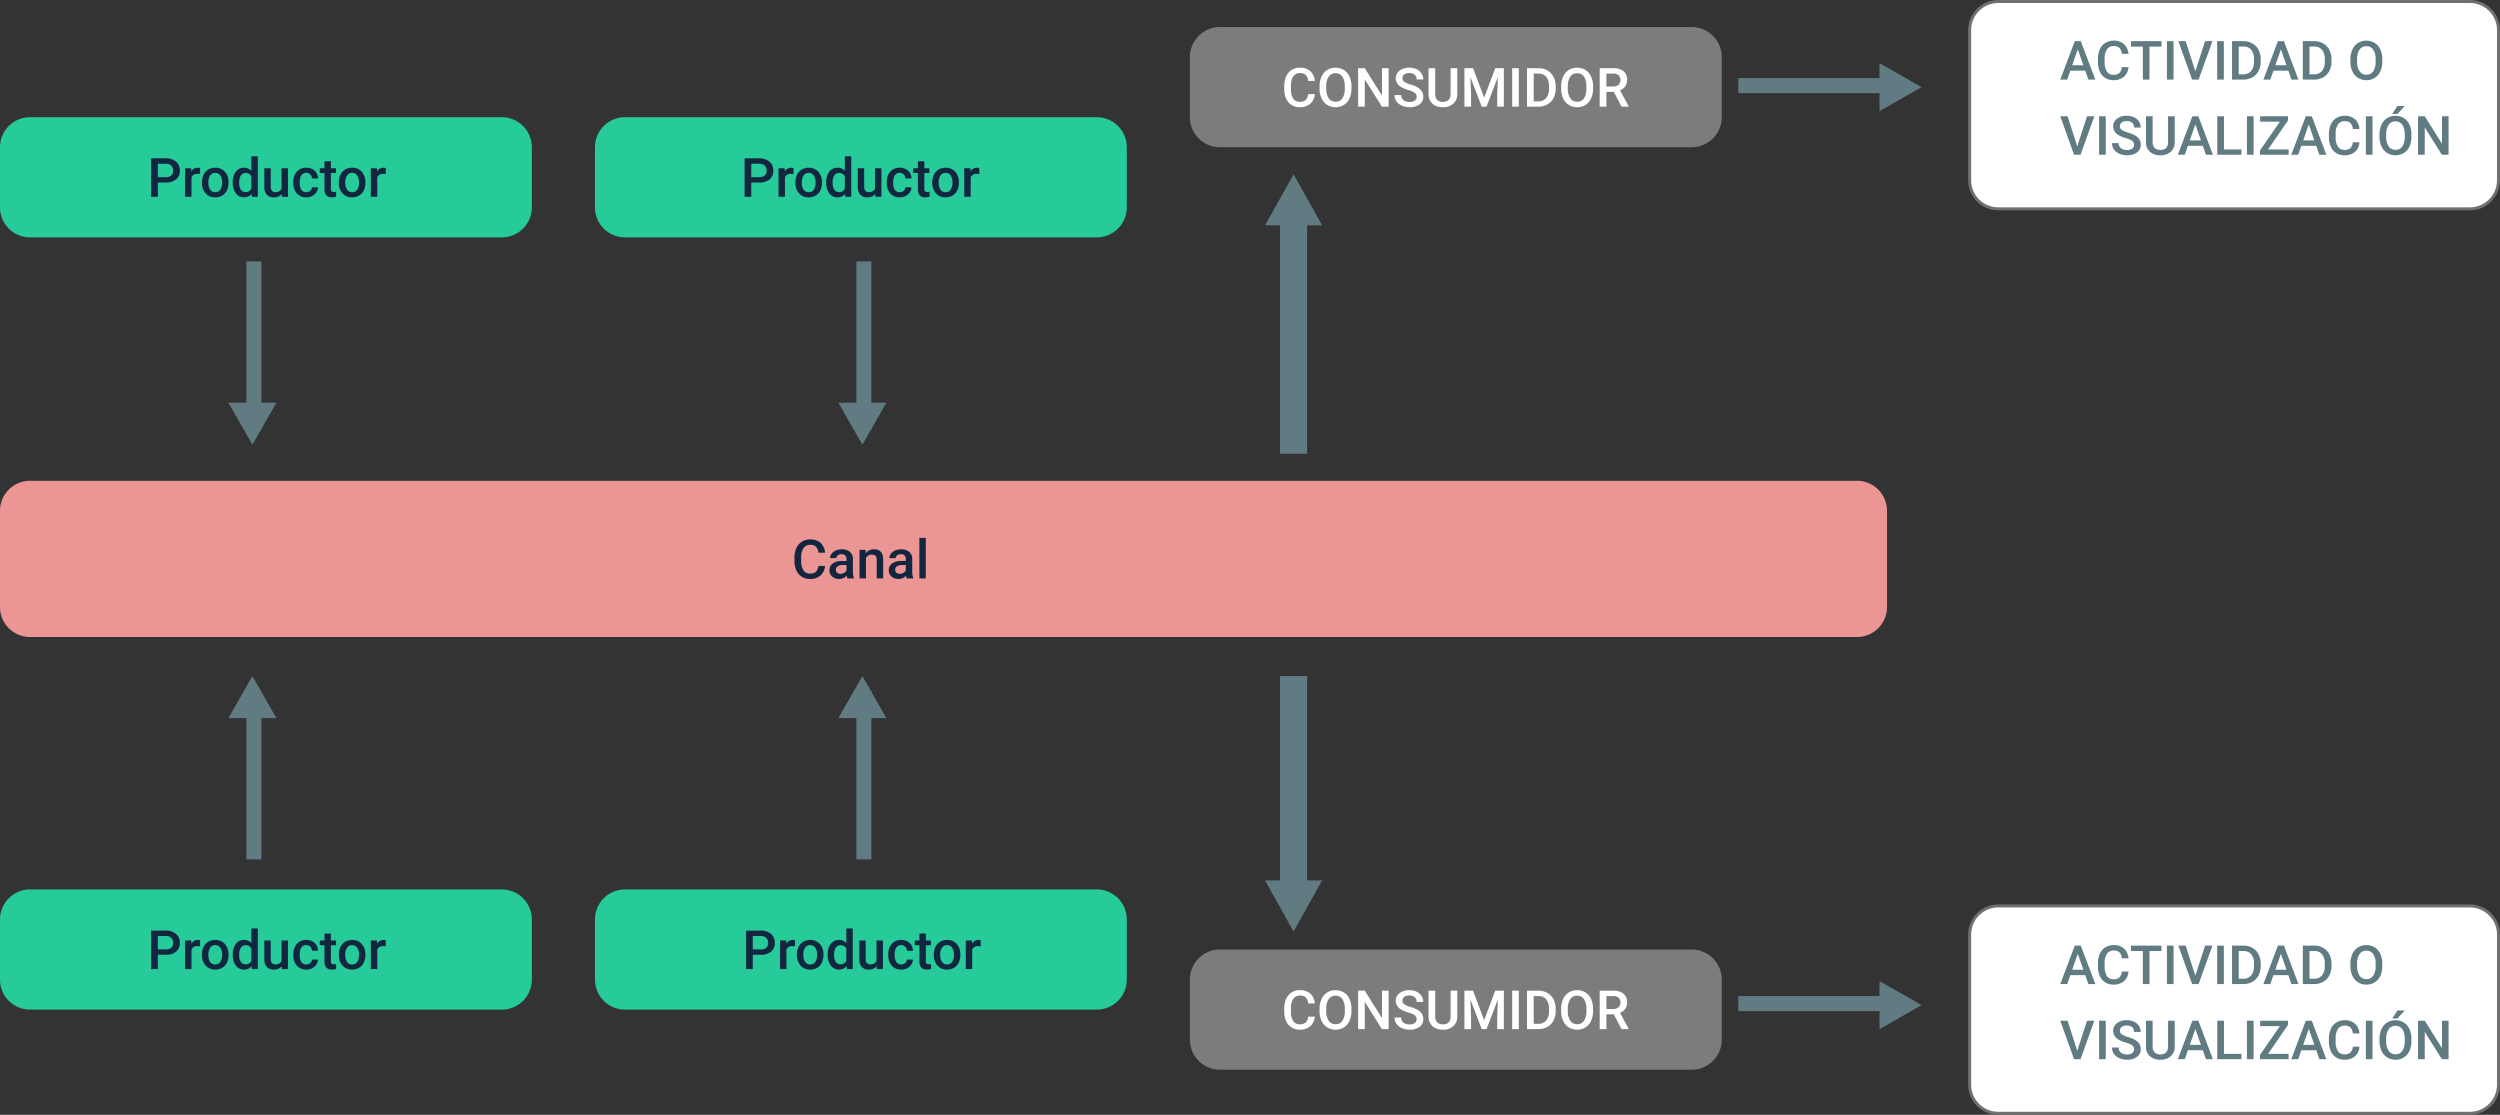 <svg xmlns="http://www.w3.org/2000/svg" width="832" height="371" viewBox="0 0 832 371">
  <rect x="0" y="0" width="832" height="371" fill="#333333" stroke="none"/>
  <g id="Grupo_89739" data-name="Grupo 89739" transform="translate(-394 -16664)">
    <path id="Trazado_196220" data-name="Trazado 196220" d="M10,0H167a10,10,0,0,1,10,10V30a10,10,0,0,1-10,10H10A10,10,0,0,1,0,30V10A10,10,0,0,1,10,0Z" transform="translate(394 16703)" fill="#26cb99"/>
    <path id="Trazado_196221" data-name="Trazado 196221" d="M3.524-4.755V0H1.3V-12.8H6.2A4.954,4.954,0,0,1,9.6-11.681a3.751,3.751,0,0,1,1.261,2.953A3.627,3.627,0,0,1,9.628-5.8,5.194,5.194,0,0,1,6.17-4.755Zm0-1.784H6.2A2.632,2.632,0,0,0,8.007-7.1,2.051,2.051,0,0,0,8.631-8.71,2.213,2.213,0,0,0,8-10.367,2.439,2.439,0,0,0,6.258-11H3.524Zm14.054-1.02a5.285,5.285,0,0,0-.87-.07A1.959,1.959,0,0,0,14.73-6.5V0H12.595V-9.51h2.039l.053,1.063a2.406,2.406,0,0,1,2.145-1.239,2,2,0,0,1,.756.123Zm.633,2.716a5.607,5.607,0,0,1,.554-2.518A4.044,4.044,0,0,1,20.32-9.083a4.383,4.383,0,0,1,2.3-.6,4.154,4.154,0,0,1,3.125,1.239,4.874,4.874,0,0,1,1.3,3.287l.009.5a5.658,5.658,0,0,1-.541,2.514A4,4,0,0,1,24.965-.431a4.415,4.415,0,0,1-2.325.606,4.125,4.125,0,0,1-3.221-1.34,5.133,5.133,0,0,1-1.208-3.573Zm2.136.185a3.832,3.832,0,0,0,.606,2.3,1.971,1.971,0,0,0,1.688.831,1.95,1.95,0,0,0,1.683-.844,4.232,4.232,0,0,0,.6-2.47,3.782,3.782,0,0,0-.62-2.285,1.979,1.979,0,0,0-1.683-.844,1.96,1.96,0,0,0-1.661.831A4.152,4.152,0,0,0,20.347-4.658Zm8.112-.167a5.654,5.654,0,0,1,1.02-3.529,3.267,3.267,0,0,1,2.733-1.332,3.1,3.1,0,0,1,2.443,1.055V-13.5h2.136V0H34.857l-.105-.984A3.148,3.148,0,0,1,32.194.176a3.248,3.248,0,0,1-2.7-1.345A5.861,5.861,0,0,1,28.459-4.825Zm2.136.185a3.958,3.958,0,0,0,.558,2.263,1.811,1.811,0,0,0,1.586.813,2.017,2.017,0,0,0,1.916-1.169V-6.794a1.986,1.986,0,0,0-1.9-1.143,1.824,1.824,0,0,0-1.6.822A4.408,4.408,0,0,0,30.595-4.641ZM44.78-.932A3.312,3.312,0,0,1,42.108.176a2.952,2.952,0,0,1-2.342-.905,3.851,3.851,0,0,1-.8-2.619V-9.51h2.136v6.135q0,1.811,1.5,1.811a2.111,2.111,0,0,0,2.1-1.116V-9.51h2.136V0H44.833Zm8.147-.6A1.931,1.931,0,0,0,54.255-2a1.591,1.591,0,0,0,.563-1.151H56.83a3.137,3.137,0,0,1-.554,1.657A3.632,3.632,0,0,1,54.87-.272a4.191,4.191,0,0,1-1.916.448A4.055,4.055,0,0,1,49.79-1.116a5.124,5.124,0,0,1-1.169-3.568V-4.9a5.039,5.039,0,0,1,1.16-3.476,4.018,4.018,0,0,1,3.164-1.305,3.907,3.907,0,0,1,2.764.989A3.542,3.542,0,0,1,56.83-6.1H54.817a1.956,1.956,0,0,0-.558-1.345,1.8,1.8,0,0,0-1.332-.527,1.879,1.879,0,0,0-1.6.751,3.834,3.834,0,0,0-.571,2.281V-4.6a3.9,3.9,0,0,0,.558,2.307A1.878,1.878,0,0,0,52.928-1.529Zm8.191-10.292V-9.51H62.8v1.582H61.119v5.309a1.169,1.169,0,0,0,.215.787,1,1,0,0,0,.769.242,3.29,3.29,0,0,0,.747-.088V-.026a5.26,5.26,0,0,1-1.406.2q-2.461,0-2.461-2.716V-7.928H57.419V-9.51h1.564v-2.312Zm2.646,6.979a5.607,5.607,0,0,1,.554-2.518,4.044,4.044,0,0,1,1.556-1.723,4.383,4.383,0,0,1,2.3-.6A4.154,4.154,0,0,1,71.3-8.446a4.874,4.874,0,0,1,1.3,3.287l.009.5a5.658,5.658,0,0,1-.541,2.514A4,4,0,0,1,70.519-.431a4.415,4.415,0,0,1-2.325.606,4.125,4.125,0,0,1-3.221-1.34,5.133,5.133,0,0,1-1.208-3.573Zm2.136.185a3.832,3.832,0,0,0,.606,2.3,1.971,1.971,0,0,0,1.688.831,1.95,1.95,0,0,0,1.683-.844,4.232,4.232,0,0,0,.6-2.47,3.782,3.782,0,0,0-.62-2.285,1.979,1.979,0,0,0-1.683-.844,1.96,1.96,0,0,0-1.661.831A4.152,4.152,0,0,0,65.9-4.658Zm13.491-2.9a5.285,5.285,0,0,0-.87-.07A1.959,1.959,0,0,0,76.544-6.5V0H74.408V-9.51h2.039L76.5-8.446a2.406,2.406,0,0,1,2.145-1.239,2,2,0,0,1,.756.123Z" transform="translate(443 16729.5)" fill="#12263f"/>
    <path id="Trazado_196222" data-name="Trazado 196222" d="M10,0H167a10,10,0,0,1,10,10V30a10,10,0,0,1-10,10H10A10,10,0,0,1,0,30V10A10,10,0,0,1,10,0Z" transform="translate(592 16703)" fill="#26cb99"/>
    <path id="Trazado_196223" data-name="Trazado 196223" d="M3.524-4.755V0H1.3V-12.8H6.2A4.954,4.954,0,0,1,9.6-11.681a3.751,3.751,0,0,1,1.261,2.953A3.627,3.627,0,0,1,9.628-5.8,5.194,5.194,0,0,1,6.17-4.755Zm0-1.784H6.2A2.632,2.632,0,0,0,8.007-7.1,2.051,2.051,0,0,0,8.631-8.71,2.213,2.213,0,0,0,8-10.367,2.439,2.439,0,0,0,6.258-11H3.524Zm14.054-1.02a5.285,5.285,0,0,0-.87-.07A1.959,1.959,0,0,0,14.73-6.5V0H12.595V-9.51h2.039l.053,1.063a2.406,2.406,0,0,1,2.145-1.239,2,2,0,0,1,.756.123Zm.633,2.716a5.607,5.607,0,0,1,.554-2.518A4.044,4.044,0,0,1,20.32-9.083a4.383,4.383,0,0,1,2.3-.6,4.154,4.154,0,0,1,3.125,1.239,4.874,4.874,0,0,1,1.3,3.287l.009.5a5.658,5.658,0,0,1-.541,2.514A4,4,0,0,1,24.965-.431a4.415,4.415,0,0,1-2.325.606,4.125,4.125,0,0,1-3.221-1.34,5.133,5.133,0,0,1-1.208-3.573Zm2.136.185a3.832,3.832,0,0,0,.606,2.3,1.971,1.971,0,0,0,1.688.831,1.95,1.95,0,0,0,1.683-.844,4.232,4.232,0,0,0,.6-2.47,3.782,3.782,0,0,0-.62-2.285,1.979,1.979,0,0,0-1.683-.844,1.96,1.96,0,0,0-1.661.831A4.152,4.152,0,0,0,20.347-4.658Zm8.112-.167a5.654,5.654,0,0,1,1.02-3.529,3.267,3.267,0,0,1,2.733-1.332,3.1,3.1,0,0,1,2.443,1.055V-13.5h2.136V0H34.857l-.105-.984A3.148,3.148,0,0,1,32.194.176a3.248,3.248,0,0,1-2.7-1.345A5.861,5.861,0,0,1,28.459-4.825Zm2.136.185a3.958,3.958,0,0,0,.558,2.263,1.811,1.811,0,0,0,1.586.813,2.017,2.017,0,0,0,1.916-1.169V-6.794a1.986,1.986,0,0,0-1.9-1.143,1.824,1.824,0,0,0-1.6.822A4.408,4.408,0,0,0,30.595-4.641ZM44.78-.932A3.312,3.312,0,0,1,42.108.176a2.952,2.952,0,0,1-2.342-.905,3.851,3.851,0,0,1-.8-2.619V-9.51h2.136v6.135q0,1.811,1.5,1.811a2.111,2.111,0,0,0,2.1-1.116V-9.51h2.136V0H44.833Zm8.147-.6A1.931,1.931,0,0,0,54.255-2a1.591,1.591,0,0,0,.563-1.151H56.83a3.137,3.137,0,0,1-.554,1.657A3.632,3.632,0,0,1,54.87-.272a4.191,4.191,0,0,1-1.916.448A4.055,4.055,0,0,1,49.79-1.116a5.124,5.124,0,0,1-1.169-3.568V-4.9a5.039,5.039,0,0,1,1.16-3.476,4.018,4.018,0,0,1,3.164-1.305,3.907,3.907,0,0,1,2.764.989A3.542,3.542,0,0,1,56.83-6.1H54.817a1.956,1.956,0,0,0-.558-1.345,1.8,1.8,0,0,0-1.332-.527,1.879,1.879,0,0,0-1.6.751,3.834,3.834,0,0,0-.571,2.281V-4.6a3.9,3.9,0,0,0,.558,2.307A1.878,1.878,0,0,0,52.928-1.529Zm8.191-10.292V-9.51H62.8v1.582H61.119v5.309a1.169,1.169,0,0,0,.215.787,1,1,0,0,0,.769.242,3.29,3.29,0,0,0,.747-.088V-.026a5.26,5.26,0,0,1-1.406.2q-2.461,0-2.461-2.716V-7.928H57.419V-9.51h1.564v-2.312Zm2.646,6.979a5.607,5.607,0,0,1,.554-2.518,4.044,4.044,0,0,1,1.556-1.723,4.383,4.383,0,0,1,2.3-.6A4.154,4.154,0,0,1,71.3-8.446a4.874,4.874,0,0,1,1.3,3.287l.009.5a5.658,5.658,0,0,1-.541,2.514A4,4,0,0,1,70.519-.431a4.415,4.415,0,0,1-2.325.606,4.125,4.125,0,0,1-3.221-1.34,5.133,5.133,0,0,1-1.208-3.573Zm2.136.185a3.832,3.832,0,0,0,.606,2.3,1.971,1.971,0,0,0,1.688.831,1.95,1.95,0,0,0,1.683-.844,4.232,4.232,0,0,0,.6-2.47,3.782,3.782,0,0,0-.62-2.285,1.979,1.979,0,0,0-1.683-.844,1.96,1.96,0,0,0-1.661.831A4.152,4.152,0,0,0,65.9-4.658Zm13.491-2.9a5.285,5.285,0,0,0-.87-.07A1.959,1.959,0,0,0,76.544-6.5V0H74.408V-9.51h2.039L76.5-8.446a2.406,2.406,0,0,1,2.145-1.239,2,2,0,0,1,.756.123Z" transform="translate(640.5 16729.5)" fill="#12263f"/>
    <path id="Trazado_196224" data-name="Trazado 196224" d="M10,0H618a10,10,0,0,1,10,10V42a10,10,0,0,1-10,10H10A10,10,0,0,1,0,42V10A10,10,0,0,1,10,0Z" transform="translate(394 16824)" fill="#eb9595"/>
    <path id="Trazado_196225" data-name="Trazado 196225" d="M11.065-4.166A4.621,4.621,0,0,1,9.554-.971,5.154,5.154,0,0,1,6.047.176,4.99,4.99,0,0,1,3.353-.549a4.759,4.759,0,0,1-1.8-2.061A7.438,7.438,0,0,1,.9-5.713v-1.2a7.491,7.491,0,0,1,.642-3.19,4.835,4.835,0,0,1,1.841-2.127,5.136,5.136,0,0,1,2.773-.747,4.934,4.934,0,0,1,3.41,1.151,4.81,4.81,0,0,1,1.5,3.252H8.851a3.161,3.161,0,0,0-.8-1.991,2.658,2.658,0,0,0-1.894-.611,2.6,2.6,0,0,0-2.228,1.059A5.289,5.289,0,0,0,3.129-7v1.134a5.611,5.611,0,0,0,.743,3.164,2.465,2.465,0,0,0,2.175,1.09,2.875,2.875,0,0,0,1.969-.589,3.071,3.071,0,0,0,.835-1.96ZM18.527,0a3.3,3.3,0,0,1-.246-.888,3.325,3.325,0,0,1-2.5,1.063,3.355,3.355,0,0,1-2.338-.817,2.615,2.615,0,0,1-.905-2.021A2.7,2.7,0,0,1,13.671-5,5.473,5.473,0,0,1,16.9-5.81h1.31v-.624A1.666,1.666,0,0,0,17.8-7.616a1.638,1.638,0,0,0-1.257-.444,1.881,1.881,0,0,0-1.2.365,1.129,1.129,0,0,0-.466.927H12.744a2.37,2.37,0,0,1,.519-1.463A3.455,3.455,0,0,1,14.673-9.3a4.955,4.955,0,0,1,1.991-.387,3.99,3.99,0,0,1,2.663.839,2.993,2.993,0,0,1,1.02,2.36V-2.2a4.861,4.861,0,0,0,.36,2.048V0ZM16.181-1.538a2.429,2.429,0,0,0,1.191-.308,2.055,2.055,0,0,0,.839-.826V-4.465H17.06a3.148,3.148,0,0,0-1.784.413,1.338,1.338,0,0,0-.6,1.169,1.248,1.248,0,0,0,.409.98A1.583,1.583,0,0,0,16.181-1.538ZM24.565-9.51l.062,1.1A3.419,3.419,0,0,1,27.4-9.686q2.971,0,3.023,3.4V0H28.283V-6.161a1.958,1.958,0,0,0-.391-1.34,1.645,1.645,0,0,0-1.279-.435,2.058,2.058,0,0,0-1.925,1.169V0H22.553V-9.51ZM38.276,0a3.3,3.3,0,0,1-.246-.888,3.325,3.325,0,0,1-2.5,1.063A3.355,3.355,0,0,1,33.2-.642a2.615,2.615,0,0,1-.905-2.021A2.7,2.7,0,0,1,33.42-5a5.473,5.473,0,0,1,3.23-.813h1.31v-.624a1.666,1.666,0,0,0-.413-1.182A1.638,1.638,0,0,0,36.29-8.06a1.881,1.881,0,0,0-1.2.365,1.129,1.129,0,0,0-.466.927H32.493a2.37,2.37,0,0,1,.519-1.463A3.455,3.455,0,0,1,34.422-9.3a4.955,4.955,0,0,1,1.991-.387,3.99,3.99,0,0,1,2.663.839,2.993,2.993,0,0,1,1.02,2.36V-2.2a4.861,4.861,0,0,0,.36,2.048V0ZM35.93-1.538a2.429,2.429,0,0,0,1.191-.308,2.055,2.055,0,0,0,.839-.826V-4.465H36.809a3.148,3.148,0,0,0-1.784.413,1.338,1.338,0,0,0-.6,1.169,1.248,1.248,0,0,0,.409.98A1.583,1.583,0,0,0,35.93-1.538ZM44.6,0H42.469V-13.5H44.6Z" transform="translate(657.5 16856.5)" fill="#12263f"/>
    <path id="Trazado_196228" data-name="Trazado 196228" d="M10,0H167a10,10,0,0,1,10,10V30a10,10,0,0,1-10,10H10A10,10,0,0,1,0,30V10A10,10,0,0,1,10,0Z" transform="translate(394 16960)" fill="#26cb99"/>
    <path id="Trazado_196230" data-name="Trazado 196230" d="M3.524-4.755V0H1.3V-12.8H6.2A4.954,4.954,0,0,1,9.6-11.681a3.751,3.751,0,0,1,1.261,2.953A3.627,3.627,0,0,1,9.628-5.8,5.194,5.194,0,0,1,6.17-4.755Zm0-1.784H6.2A2.632,2.632,0,0,0,8.007-7.1,2.051,2.051,0,0,0,8.631-8.71,2.213,2.213,0,0,0,8-10.367,2.439,2.439,0,0,0,6.258-11H3.524Zm14.054-1.02a5.285,5.285,0,0,0-.87-.07A1.959,1.959,0,0,0,14.73-6.5V0H12.595V-9.51h2.039l.053,1.063a2.406,2.406,0,0,1,2.145-1.239,2,2,0,0,1,.756.123Zm.633,2.716a5.607,5.607,0,0,1,.554-2.518A4.044,4.044,0,0,1,20.32-9.083a4.383,4.383,0,0,1,2.3-.6,4.154,4.154,0,0,1,3.125,1.239,4.874,4.874,0,0,1,1.3,3.287l.009.5a5.658,5.658,0,0,1-.541,2.514A4,4,0,0,1,24.965-.431a4.415,4.415,0,0,1-2.325.606,4.125,4.125,0,0,1-3.221-1.34,5.133,5.133,0,0,1-1.208-3.573Zm2.136.185a3.832,3.832,0,0,0,.606,2.3,1.971,1.971,0,0,0,1.688.831,1.95,1.95,0,0,0,1.683-.844,4.232,4.232,0,0,0,.6-2.47,3.782,3.782,0,0,0-.62-2.285,1.979,1.979,0,0,0-1.683-.844,1.96,1.96,0,0,0-1.661.831A4.152,4.152,0,0,0,20.347-4.658Zm8.112-.167a5.654,5.654,0,0,1,1.02-3.529,3.267,3.267,0,0,1,2.733-1.332,3.1,3.1,0,0,1,2.443,1.055V-13.5h2.136V0H34.857l-.105-.984A3.148,3.148,0,0,1,32.194.176a3.248,3.248,0,0,1-2.7-1.345A5.861,5.861,0,0,1,28.459-4.825Zm2.136.185a3.958,3.958,0,0,0,.558,2.263,1.811,1.811,0,0,0,1.586.813,2.017,2.017,0,0,0,1.916-1.169V-6.794a1.986,1.986,0,0,0-1.9-1.143,1.824,1.824,0,0,0-1.6.822A4.408,4.408,0,0,0,30.595-4.641ZM44.78-.932A3.312,3.312,0,0,1,42.108.176a2.952,2.952,0,0,1-2.342-.905,3.851,3.851,0,0,1-.8-2.619V-9.51h2.136v6.135q0,1.811,1.5,1.811a2.111,2.111,0,0,0,2.1-1.116V-9.51h2.136V0H44.833Zm8.147-.6A1.931,1.931,0,0,0,54.255-2a1.591,1.591,0,0,0,.563-1.151H56.83a3.137,3.137,0,0,1-.554,1.657A3.632,3.632,0,0,1,54.87-.272a4.191,4.191,0,0,1-1.916.448A4.055,4.055,0,0,1,49.79-1.116a5.124,5.124,0,0,1-1.169-3.568V-4.9a5.039,5.039,0,0,1,1.16-3.476,4.018,4.018,0,0,1,3.164-1.305,3.907,3.907,0,0,1,2.764.989A3.542,3.542,0,0,1,56.83-6.1H54.817a1.956,1.956,0,0,0-.558-1.345,1.8,1.8,0,0,0-1.332-.527,1.879,1.879,0,0,0-1.6.751,3.834,3.834,0,0,0-.571,2.281V-4.6a3.9,3.9,0,0,0,.558,2.307A1.878,1.878,0,0,0,52.928-1.529Zm8.191-10.292V-9.51H62.8v1.582H61.119v5.309a1.169,1.169,0,0,0,.215.787,1,1,0,0,0,.769.242,3.29,3.29,0,0,0,.747-.088V-.026a5.26,5.26,0,0,1-1.406.2q-2.461,0-2.461-2.716V-7.928H57.419V-9.51h1.564v-2.312Zm2.646,6.979a5.607,5.607,0,0,1,.554-2.518,4.044,4.044,0,0,1,1.556-1.723,4.383,4.383,0,0,1,2.3-.6A4.154,4.154,0,0,1,71.3-8.446a4.874,4.874,0,0,1,1.3,3.287l.009.5a5.658,5.658,0,0,1-.541,2.514A4,4,0,0,1,70.519-.431a4.415,4.415,0,0,1-2.325.606,4.125,4.125,0,0,1-3.221-1.34,5.133,5.133,0,0,1-1.208-3.573Zm2.136.185a3.832,3.832,0,0,0,.606,2.3,1.971,1.971,0,0,0,1.688.831,1.95,1.95,0,0,0,1.683-.844,4.232,4.232,0,0,0,.6-2.47,3.782,3.782,0,0,0-.62-2.285,1.979,1.979,0,0,0-1.683-.844,1.96,1.96,0,0,0-1.661.831A4.152,4.152,0,0,0,65.9-4.658Zm13.491-2.9a5.285,5.285,0,0,0-.87-.07A1.959,1.959,0,0,0,76.544-6.5V0H74.408V-9.51h2.039L76.5-8.446a2.406,2.406,0,0,1,2.145-1.239,2,2,0,0,1,.756.123Z" transform="translate(443 16986.5)" fill="#12263f"/>
    <path id="Trazado_196229" data-name="Trazado 196229" d="M10,0H167a10,10,0,0,1,10,10V30a10,10,0,0,1-10,10H10A10,10,0,0,1,0,30V10A10,10,0,0,1,10,0Z" transform="translate(592 16960)" fill="#26cb99"/>
    <path id="Trazado_196231" data-name="Trazado 196231" d="M3.524-4.755V0H1.3V-12.8H6.2A4.954,4.954,0,0,1,9.6-11.681a3.751,3.751,0,0,1,1.261,2.953A3.627,3.627,0,0,1,9.628-5.8,5.194,5.194,0,0,1,6.17-4.755Zm0-1.784H6.2A2.632,2.632,0,0,0,8.007-7.1,2.051,2.051,0,0,0,8.631-8.71,2.213,2.213,0,0,0,8-10.367,2.439,2.439,0,0,0,6.258-11H3.524Zm14.054-1.02a5.285,5.285,0,0,0-.87-.07A1.959,1.959,0,0,0,14.73-6.5V0H12.595V-9.51h2.039l.053,1.063a2.406,2.406,0,0,1,2.145-1.239,2,2,0,0,1,.756.123Zm.633,2.716a5.607,5.607,0,0,1,.554-2.518A4.044,4.044,0,0,1,20.32-9.083a4.383,4.383,0,0,1,2.3-.6,4.154,4.154,0,0,1,3.125,1.239,4.874,4.874,0,0,1,1.3,3.287l.009.5a5.658,5.658,0,0,1-.541,2.514A4,4,0,0,1,24.965-.431a4.415,4.415,0,0,1-2.325.606,4.125,4.125,0,0,1-3.221-1.34,5.133,5.133,0,0,1-1.208-3.573Zm2.136.185a3.832,3.832,0,0,0,.606,2.3,1.971,1.971,0,0,0,1.688.831,1.95,1.95,0,0,0,1.683-.844,4.232,4.232,0,0,0,.6-2.47,3.782,3.782,0,0,0-.62-2.285,1.979,1.979,0,0,0-1.683-.844,1.96,1.96,0,0,0-1.661.831A4.152,4.152,0,0,0,20.347-4.658Zm8.112-.167a5.654,5.654,0,0,1,1.02-3.529,3.267,3.267,0,0,1,2.733-1.332,3.1,3.1,0,0,1,2.443,1.055V-13.5h2.136V0H34.857l-.105-.984A3.148,3.148,0,0,1,32.194.176a3.248,3.248,0,0,1-2.7-1.345A5.861,5.861,0,0,1,28.459-4.825Zm2.136.185a3.958,3.958,0,0,0,.558,2.263,1.811,1.811,0,0,0,1.586.813,2.017,2.017,0,0,0,1.916-1.169V-6.794a1.986,1.986,0,0,0-1.9-1.143,1.824,1.824,0,0,0-1.6.822A4.408,4.408,0,0,0,30.595-4.641ZM44.78-.932A3.312,3.312,0,0,1,42.108.176a2.952,2.952,0,0,1-2.342-.905,3.851,3.851,0,0,1-.8-2.619V-9.51h2.136v6.135q0,1.811,1.5,1.811a2.111,2.111,0,0,0,2.1-1.116V-9.51h2.136V0H44.833Zm8.147-.6A1.931,1.931,0,0,0,54.255-2a1.591,1.591,0,0,0,.563-1.151H56.83a3.137,3.137,0,0,1-.554,1.657A3.632,3.632,0,0,1,54.87-.272a4.191,4.191,0,0,1-1.916.448A4.055,4.055,0,0,1,49.79-1.116a5.124,5.124,0,0,1-1.169-3.568V-4.9a5.039,5.039,0,0,1,1.16-3.476,4.018,4.018,0,0,1,3.164-1.305,3.907,3.907,0,0,1,2.764.989A3.542,3.542,0,0,1,56.83-6.1H54.817a1.956,1.956,0,0,0-.558-1.345,1.8,1.8,0,0,0-1.332-.527,1.879,1.879,0,0,0-1.6.751,3.834,3.834,0,0,0-.571,2.281V-4.6a3.9,3.9,0,0,0,.558,2.307A1.878,1.878,0,0,0,52.928-1.529Zm8.191-10.292V-9.51H62.8v1.582H61.119v5.309a1.169,1.169,0,0,0,.215.787,1,1,0,0,0,.769.242,3.29,3.29,0,0,0,.747-.088V-.026a5.26,5.26,0,0,1-1.406.2q-2.461,0-2.461-2.716V-7.928H57.419V-9.51h1.564v-2.312Zm2.646,6.979a5.607,5.607,0,0,1,.554-2.518,4.044,4.044,0,0,1,1.556-1.723,4.383,4.383,0,0,1,2.3-.6A4.154,4.154,0,0,1,71.3-8.446a4.874,4.874,0,0,1,1.3,3.287l.009.5a5.658,5.658,0,0,1-.541,2.514A4,4,0,0,1,70.519-.431a4.415,4.415,0,0,1-2.325.606,4.125,4.125,0,0,1-3.221-1.34,5.133,5.133,0,0,1-1.208-3.573Zm2.136.185a3.832,3.832,0,0,0,.606,2.3,1.971,1.971,0,0,0,1.688.831,1.95,1.95,0,0,0,1.683-.844,4.232,4.232,0,0,0,.6-2.47,3.782,3.782,0,0,0-.62-2.285,1.979,1.979,0,0,0-1.683-.844,1.96,1.96,0,0,0-1.661.831A4.152,4.152,0,0,0,65.9-4.658Zm13.491-2.9a5.285,5.285,0,0,0-.87-.07A1.959,1.959,0,0,0,76.544-6.5V0H74.408V-9.51h2.039L76.5-8.446a2.406,2.406,0,0,1,2.145-1.239,2,2,0,0,1,.756.123Z" transform="translate(641 16986.5)" fill="#12263f"/>
    <g id="Grupo_84574" data-name="Grupo 84574">
      <rect id="Rectángulo_7670" data-name="Rectángulo 7670" width="5" height="56" transform="translate(476 16751)" fill="#607b82"/>
      <path id="Polígono_10" data-name="Polígono 10" d="M8,0l8,14H0Z" transform="translate(486 16812) rotate(180)" fill="#607b82"/>
    </g>
    <g id="Grupo_84575" data-name="Grupo 84575" transform="translate(203)">
      <rect id="Rectángulo_7670-2" data-name="Rectángulo 7670" width="5" height="56" transform="translate(476 16751)" fill="#607b82"/>
      <path id="Polígono_10-2" data-name="Polígono 10" d="M8,0l8,14H0Z" transform="translate(486 16812) rotate(180)" fill="#607b82"/>
    </g>
    <g id="Grupo_84576" data-name="Grupo 84576" transform="translate(470 16889)">
      <rect id="Rectángulo_7670-3" data-name="Rectángulo 7670" width="5" height="56" transform="translate(6 5)" fill="#607b82"/>
      <path id="Polígono_10-3" data-name="Polígono 10" d="M8,0l8,14H0Z" transform="translate(0)" fill="#607b82"/>
    </g>
    <g id="Grupo_84577" data-name="Grupo 84577" transform="translate(673 16889)">
      <rect id="Rectángulo_7670-4" data-name="Rectángulo 7670" width="5" height="56" transform="translate(6 5)" fill="#607b82"/>
      <path id="Polígono_10-4" data-name="Polígono 10" d="M8,0l8,14H0Z" transform="translate(0)" fill="#607b82"/>
    </g>
    <path id="Trazado_196226" data-name="Trazado 196226" d="M10,0H167a10,10,0,0,1,10,10V30a10,10,0,0,1-10,10H10A10,10,0,0,1,0,30V10A10,10,0,0,1,10,0Z" transform="translate(790 16673)" fill="#7c7c7c"/>
    <path id="Trazado_196227" data-name="Trazado 196227" d="M11.065-4.166A4.621,4.621,0,0,1,9.554-.971,5.154,5.154,0,0,1,6.047.176,4.99,4.99,0,0,1,3.353-.549a4.759,4.759,0,0,1-1.8-2.061A7.438,7.438,0,0,1,.9-5.713v-1.2a7.491,7.491,0,0,1,.642-3.19,4.835,4.835,0,0,1,1.841-2.127,5.136,5.136,0,0,1,2.773-.747,4.934,4.934,0,0,1,3.41,1.151,4.81,4.81,0,0,1,1.5,3.252H8.851a3.161,3.161,0,0,0-.8-1.991,2.658,2.658,0,0,0-1.894-.611,2.6,2.6,0,0,0-2.228,1.059A5.289,5.289,0,0,0,3.129-7v1.134a5.611,5.611,0,0,0,.743,3.164,2.465,2.465,0,0,0,2.175,1.09,2.875,2.875,0,0,0,1.969-.589,3.071,3.071,0,0,0,.835-1.96Zm12.2-1.9a7.851,7.851,0,0,1-.65,3.3,4.918,4.918,0,0,1-1.859,2.18,5.113,5.113,0,0,1-2.782.76A5.125,5.125,0,0,1,15.2-.584,4.993,4.993,0,0,1,13.32-2.751a7.606,7.606,0,0,1-.672-3.243v-.721a7.784,7.784,0,0,1,.664-3.3,4.987,4.987,0,0,1,1.872-2.193,5.1,5.1,0,0,1,2.773-.76,5.142,5.142,0,0,1,2.773.751A4.924,4.924,0,0,1,22.6-10.059a7.767,7.767,0,0,1,.668,3.283Zm-2.224-.668a5.594,5.594,0,0,0-.8-3.261,2.631,2.631,0,0,0-2.281-1.134A2.623,2.623,0,0,0,15.7-10,5.486,5.486,0,0,0,14.871-6.8v.738A5.552,5.552,0,0,0,15.693-2.8a2.646,2.646,0,0,0,2.281,1.151,2.615,2.615,0,0,0,2.272-1.125,5.671,5.671,0,0,0,.8-3.287ZM35.631,0H33.407L27.7-9.079V0H25.479V-12.8H27.7l5.722,9.114V-12.8h2.206Zm9.316-3.3a1.545,1.545,0,0,0-.593-1.3,7.138,7.138,0,0,0-2.14-.923,10.335,10.335,0,0,1-2.461-1.037A3.284,3.284,0,0,1,38-9.422a3.118,3.118,0,0,1,1.261-2.549,5.1,5.1,0,0,1,3.274-1,5.53,5.53,0,0,1,2.382.492,3.909,3.909,0,0,1,1.644,1.4,3.6,3.6,0,0,1,.6,2.017H44.947a2.005,2.005,0,0,0-.628-1.569,2.594,2.594,0,0,0-1.8-.567,2.709,2.709,0,0,0-1.692.466,1.551,1.551,0,0,0-.6,1.3,1.4,1.4,0,0,0,.65,1.173,7.493,7.493,0,0,0,2.145.914,9.865,9.865,0,0,1,2.4,1.011,3.816,3.816,0,0,1,1.327,1.3,3.388,3.388,0,0,1,.422,1.718A3.045,3.045,0,0,1,45.945-.769a5.318,5.318,0,0,1-3.327.945,6.251,6.251,0,0,1-2.553-.514,4.289,4.289,0,0,1-1.811-1.419,3.537,3.537,0,0,1-.646-2.109h2.224a2.07,2.07,0,0,0,.721,1.688,3.156,3.156,0,0,0,2.065.6,2.742,2.742,0,0,0,1.745-.47A1.517,1.517,0,0,0,44.947-3.3Zm13.535-9.5v8.552a4.156,4.156,0,0,1-1.305,3.23A4.958,4.958,0,0,1,53.7.176,4.993,4.993,0,0,1,50.212-1,4.176,4.176,0,0,1,48.92-4.254V-12.8h2.215v8.561a2.719,2.719,0,0,0,.65,1.96A2.537,2.537,0,0,0,53.7-1.6q2.566,0,2.566-2.707V-12.8Zm5.256,0L67.43-2.988,71.112-12.8h2.874V0H71.771V-4.219l.22-5.643L68.212,0H66.621L62.851-9.853l.22,5.634V0H60.855V-12.8ZM78.961,0H76.746V-12.8h2.215Zm2.733,0V-12.8h3.779a5.928,5.928,0,0,1,3.01.756A5.154,5.154,0,0,1,90.519-9.9a6.807,6.807,0,0,1,.721,3.182v.642a6.779,6.779,0,0,1-.725,3.2A5.092,5.092,0,0,1,88.449-.747,6.2,6.2,0,0,1,85.377,0Zm2.224-11v9.229h1.45A3.339,3.339,0,0,0,88.053-2.87a4.766,4.766,0,0,0,.954-3.142v-.712A4.891,4.891,0,0,0,88.1-9.905,3.209,3.209,0,0,0,85.474-11Zm19.749,4.939a7.851,7.851,0,0,1-.65,3.3,4.918,4.918,0,0,1-1.859,2.18,5.113,5.113,0,0,1-2.782.76A5.125,5.125,0,0,1,95.6-.584a4.993,4.993,0,0,1-1.881-2.167,7.606,7.606,0,0,1-.672-3.243v-.721a7.784,7.784,0,0,1,.664-3.3,4.987,4.987,0,0,1,1.872-2.193,5.1,5.1,0,0,1,2.773-.76,5.142,5.142,0,0,1,2.773.751A4.924,4.924,0,0,1,103-10.059a7.767,7.767,0,0,1,.668,3.283Zm-2.224-.668a5.594,5.594,0,0,0-.8-3.261,2.631,2.631,0,0,0-2.281-1.134A2.623,2.623,0,0,0,96.1-10,5.486,5.486,0,0,0,95.273-6.8v.738A5.552,5.552,0,0,0,96.1-2.8a2.646,2.646,0,0,0,2.281,1.151,2.615,2.615,0,0,0,2.272-1.125,5.671,5.671,0,0,0,.8-3.287Zm9.141,1.8h-2.479V0h-2.224V-12.8h4.5a5.238,5.238,0,0,1,3.419.993A3.512,3.512,0,0,1,115-8.93a3.6,3.6,0,0,1-.62,2.149,3.942,3.942,0,0,1-1.727,1.332l2.874,5.335V0H113.15Zm-2.479-1.784h2.285a2.541,2.541,0,0,0,1.758-.567,1.977,1.977,0,0,0,.633-1.551,2.1,2.1,0,0,0-.584-1.591,2.483,2.483,0,0,0-1.745-.58h-2.347Z" transform="translate(820.5 16699.5)" fill="#fff"/>
    <path id="Trazado_196232" data-name="Trazado 196232" d="M10,0H167a10,10,0,0,1,10,10V30a10,10,0,0,1-10,10H10A10,10,0,0,1,0,30V10A10,10,0,0,1,10,0Z" transform="translate(790 16980)" fill="#7c7c7c"/>
    <path id="Trazado_196233" data-name="Trazado 196233" d="M11.065-4.166A4.621,4.621,0,0,1,9.554-.971,5.154,5.154,0,0,1,6.047.176,4.99,4.99,0,0,1,3.353-.549a4.759,4.759,0,0,1-1.8-2.061A7.438,7.438,0,0,1,.9-5.713v-1.2a7.491,7.491,0,0,1,.642-3.19,4.835,4.835,0,0,1,1.841-2.127,5.136,5.136,0,0,1,2.773-.747,4.934,4.934,0,0,1,3.41,1.151,4.81,4.81,0,0,1,1.5,3.252H8.851a3.161,3.161,0,0,0-.8-1.991,2.658,2.658,0,0,0-1.894-.611,2.6,2.6,0,0,0-2.228,1.059A5.289,5.289,0,0,0,3.129-7v1.134a5.611,5.611,0,0,0,.743,3.164,2.465,2.465,0,0,0,2.175,1.09,2.875,2.875,0,0,0,1.969-.589,3.071,3.071,0,0,0,.835-1.96Zm12.2-1.9a7.851,7.851,0,0,1-.65,3.3,4.918,4.918,0,0,1-1.859,2.18,5.113,5.113,0,0,1-2.782.76A5.125,5.125,0,0,1,15.2-.584,4.993,4.993,0,0,1,13.32-2.751a7.606,7.606,0,0,1-.672-3.243v-.721a7.784,7.784,0,0,1,.664-3.3,4.987,4.987,0,0,1,1.872-2.193,5.1,5.1,0,0,1,2.773-.76,5.142,5.142,0,0,1,2.773.751A4.924,4.924,0,0,1,22.6-10.059a7.767,7.767,0,0,1,.668,3.283Zm-2.224-.668a5.594,5.594,0,0,0-.8-3.261,2.631,2.631,0,0,0-2.281-1.134A2.623,2.623,0,0,0,15.7-10,5.486,5.486,0,0,0,14.871-6.8v.738A5.552,5.552,0,0,0,15.693-2.8a2.646,2.646,0,0,0,2.281,1.151,2.615,2.615,0,0,0,2.272-1.125,5.671,5.671,0,0,0,.8-3.287ZM35.631,0H33.407L27.7-9.079V0H25.479V-12.8H27.7l5.722,9.114V-12.8h2.206Zm9.316-3.3a1.545,1.545,0,0,0-.593-1.3,7.138,7.138,0,0,0-2.14-.923,10.335,10.335,0,0,1-2.461-1.037A3.284,3.284,0,0,1,38-9.422a3.118,3.118,0,0,1,1.261-2.549,5.1,5.1,0,0,1,3.274-1,5.53,5.53,0,0,1,2.382.492,3.909,3.909,0,0,1,1.644,1.4,3.6,3.6,0,0,1,.6,2.017H44.947a2.005,2.005,0,0,0-.628-1.569,2.594,2.594,0,0,0-1.8-.567,2.709,2.709,0,0,0-1.692.466,1.551,1.551,0,0,0-.6,1.3,1.4,1.4,0,0,0,.65,1.173,7.493,7.493,0,0,0,2.145.914,9.865,9.865,0,0,1,2.4,1.011,3.816,3.816,0,0,1,1.327,1.3,3.388,3.388,0,0,1,.422,1.718A3.045,3.045,0,0,1,45.945-.769a5.318,5.318,0,0,1-3.327.945,6.251,6.251,0,0,1-2.553-.514,4.289,4.289,0,0,1-1.811-1.419,3.537,3.537,0,0,1-.646-2.109h2.224a2.07,2.07,0,0,0,.721,1.688,3.156,3.156,0,0,0,2.065.6,2.742,2.742,0,0,0,1.745-.47A1.517,1.517,0,0,0,44.947-3.3Zm13.535-9.5v8.552a4.156,4.156,0,0,1-1.305,3.23A4.958,4.958,0,0,1,53.7.176,4.993,4.993,0,0,1,50.212-1,4.176,4.176,0,0,1,48.92-4.254V-12.8h2.215v8.561a2.719,2.719,0,0,0,.65,1.96A2.537,2.537,0,0,0,53.7-1.6q2.566,0,2.566-2.707V-12.8Zm5.256,0L67.43-2.988,71.112-12.8h2.874V0H71.771V-4.219l.22-5.643L68.212,0H66.621L62.851-9.853l.22,5.634V0H60.855V-12.8ZM78.961,0H76.746V-12.8h2.215Zm2.733,0V-12.8h3.779a5.928,5.928,0,0,1,3.01.756A5.154,5.154,0,0,1,90.519-9.9a6.807,6.807,0,0,1,.721,3.182v.642a6.779,6.779,0,0,1-.725,3.2A5.092,5.092,0,0,1,88.449-.747,6.2,6.2,0,0,1,85.377,0Zm2.224-11v9.229h1.45A3.339,3.339,0,0,0,88.053-2.87a4.766,4.766,0,0,0,.954-3.142v-.712A4.891,4.891,0,0,0,88.1-9.905,3.209,3.209,0,0,0,85.474-11Zm19.749,4.939a7.851,7.851,0,0,1-.65,3.3,4.918,4.918,0,0,1-1.859,2.18,5.113,5.113,0,0,1-2.782.76A5.125,5.125,0,0,1,95.6-.584a4.993,4.993,0,0,1-1.881-2.167,7.606,7.606,0,0,1-.672-3.243v-.721a7.784,7.784,0,0,1,.664-3.3,4.987,4.987,0,0,1,1.872-2.193,5.1,5.1,0,0,1,2.773-.76,5.142,5.142,0,0,1,2.773.751A4.924,4.924,0,0,1,103-10.059a7.767,7.767,0,0,1,.668,3.283Zm-2.224-.668a5.594,5.594,0,0,0-.8-3.261,2.631,2.631,0,0,0-2.281-1.134A2.623,2.623,0,0,0,96.1-10,5.486,5.486,0,0,0,95.273-6.8v.738A5.552,5.552,0,0,0,96.1-2.8a2.646,2.646,0,0,0,2.281,1.151,2.615,2.615,0,0,0,2.272-1.125,5.671,5.671,0,0,0,.8-3.287Zm9.141,1.8h-2.479V0h-2.224V-12.8h4.5a5.238,5.238,0,0,1,3.419.993A3.512,3.512,0,0,1,115-8.93a3.6,3.6,0,0,1-.62,2.149,3.942,3.942,0,0,1-1.727,1.332l2.874,5.335V0H113.15Zm-2.479-1.784h2.285a2.541,2.541,0,0,0,1.758-.567,1.977,1.977,0,0,0,.633-1.551,2.1,2.1,0,0,0-.584-1.591,2.483,2.483,0,0,0-1.745-.58h-2.347Z" transform="translate(820.5 17006.5)" fill="#fff"/>
    <g id="Grupo_84578" data-name="Grupo 84578" transform="translate(829 16950) rotate(180)">
      <rect id="Rectángulo_7670-5" data-name="Rectángulo 7670" width="9" height="71" transform="translate(0 -10)" fill="#607b82"/>
      <path id="Polígono_10-5" data-name="Polígono 10" d="M9.5,0,19,17H0Z" transform="translate(-5 -24)" fill="#607b82"/>
    </g>
    <g id="Grupo_84579" data-name="Grupo 84579" transform="translate(834 16815) rotate(180)">
      <rect id="Rectángulo_7670-6" data-name="Rectángulo 7670" width="9" height="79" transform="translate(5)" fill="#607b82"/>
      <path id="Polígono_10-6" data-name="Polígono 10" d="M9.5,0,19,17H0Z" transform="translate(19 93) rotate(180)" fill="#607b82"/>
    </g>
    <g id="Grupo_84580" data-name="Grupo 84580" transform="translate(-15778.5 17171) rotate(-90)">
      <rect id="Rectángulo_7670-7" data-name="Rectángulo 7670" width="5" height="56" transform="translate(476 16751)" fill="#607b82"/>
      <path id="Polígono_10-7" data-name="Polígono 10" d="M8,0l8,14H0Z" transform="translate(486 16812) rotate(180)" fill="#607b82"/>
    </g>
    <g id="Trazado_196234" data-name="Trazado 196234" transform="translate(1049 16664)" fill="#fff">
      <path d="M 167 69.5 L 10 69.5 C 4.762 69.5 0.5 65.238 0.5 60 L 0.5 10 C 0.5 4.762 4.762 0.5 10 0.5 L 167 0.5 C 172.238 0.5 176.5 4.762 176.5 10 L 176.5 60 C 176.5 65.238 172.238 69.5 167 69.5 Z" stroke="none"/>
      <path d="M 10 1 C 5.037 1 1 5.037 1 10 L 1 60 C 1 64.963 5.037 69 10 69 L 167 69 C 171.963 69 176 64.963 176 60 L 176 10 C 176 5.037 171.963 1 167 1 L 10 1 M 10 0 L 167 0 C 172.523 0 177 4.477 177 10 L 177 60 C 177 65.523 172.523 70 167 70 L 10 70 C 4.477 70 0 65.523 0 60 L 0 10 C 0 4.477 4.477 0 10 0 Z" stroke="none" fill="#707070"/>
    </g>
    <path id="Trazado_196236" data-name="Trazado 196236" d="M8.464-2.979H3.507L2.47,0H.158L4.992-12.8h2L11.83,0H9.51ZM4.131-4.772H7.84L5.985-10.081Zm18.729.606A4.621,4.621,0,0,1,21.349-.971,5.154,5.154,0,0,1,17.842.176a4.99,4.99,0,0,1-2.694-.725,4.759,4.759,0,0,1-1.8-2.061,7.438,7.438,0,0,1-.659-3.1v-1.2a7.491,7.491,0,0,1,.642-3.19,4.835,4.835,0,0,1,1.841-2.127,5.136,5.136,0,0,1,2.773-.747,4.934,4.934,0,0,1,3.41,1.151,4.81,4.81,0,0,1,1.5,3.252H20.646a3.161,3.161,0,0,0-.8-1.991,2.658,2.658,0,0,0-1.894-.611,2.6,2.6,0,0,0-2.228,1.059A5.289,5.289,0,0,0,14.924-7v1.134a5.611,5.611,0,0,0,.743,3.164,2.465,2.465,0,0,0,2.175,1.09,2.875,2.875,0,0,0,1.969-.589,3.071,3.071,0,0,0,.835-1.96ZM33.838-11h-3.99V0H27.642V-11H23.687V-12.8H33.838ZM37.863,0H35.648V-12.8h2.215Zm7.242-2.786L48.357-12.8H50.8L46.2,0H44.042L39.454-12.8h2.435ZM54.589,0H52.374V-12.8h2.215Zm2.733,0V-12.8H61.1a5.928,5.928,0,0,1,3.01.756A5.154,5.154,0,0,1,66.146-9.9a6.807,6.807,0,0,1,.721,3.182v.642a6.779,6.779,0,0,1-.725,3.2A5.092,5.092,0,0,1,64.077-.747,6.2,6.2,0,0,1,61,0Zm2.224-11v9.229H61A3.339,3.339,0,0,0,63.681-2.87a4.766,4.766,0,0,0,.954-3.142v-.712a4.891,4.891,0,0,0-.905-3.182A3.209,3.209,0,0,0,61.1-11ZM76.061-2.979H71.1L70.066,0H67.755l4.834-12.8h2L79.427,0h-2.32ZM71.728-4.772h3.709l-1.854-5.309ZM80.877,0V-12.8h3.779a5.928,5.928,0,0,1,3.01.756A5.154,5.154,0,0,1,89.7-9.9a6.807,6.807,0,0,1,.721,3.182v.642a6.779,6.779,0,0,1-.725,3.2A5.092,5.092,0,0,1,87.631-.747,6.2,6.2,0,0,1,84.56,0ZM83.1-11v9.229h1.45A3.339,3.339,0,0,0,87.236-2.87a4.766,4.766,0,0,0,.954-3.142v-.712a4.891,4.891,0,0,0-.905-3.182A3.209,3.209,0,0,0,84.656-11Zm24.231,4.939a7.851,7.851,0,0,1-.65,3.3,4.918,4.918,0,0,1-1.859,2.18,5.113,5.113,0,0,1-2.782.76,5.125,5.125,0,0,1-2.773-.76,4.993,4.993,0,0,1-1.881-2.167,7.606,7.606,0,0,1-.672-3.243v-.721a7.784,7.784,0,0,1,.664-3.3,4.987,4.987,0,0,1,1.872-2.193,5.1,5.1,0,0,1,2.773-.76,5.142,5.142,0,0,1,2.773.751,4.924,4.924,0,0,1,1.868,2.162,7.767,7.767,0,0,1,.668,3.283Zm-2.224-.668a5.594,5.594,0,0,0-.8-3.261,2.631,2.631,0,0,0-2.281-1.134A2.623,2.623,0,0,0,99.769-10,5.486,5.486,0,0,0,98.938-6.8v.738A5.552,5.552,0,0,0,99.76-2.8a2.646,2.646,0,0,0,2.281,1.151,2.615,2.615,0,0,0,2.272-1.125,5.671,5.671,0,0,0,.8-3.287ZM5.81,22.214,9.062,12.2H11.5L6.9,25H4.746L.158,12.2H2.593ZM15.293,25H13.078V12.2h2.215Zm9.422-3.3a1.545,1.545,0,0,0-.593-1.3,7.138,7.138,0,0,0-2.14-.923,10.335,10.335,0,0,1-2.461-1.037,3.284,3.284,0,0,1-1.749-2.865,3.118,3.118,0,0,1,1.261-2.549,5.1,5.1,0,0,1,3.274-1,5.53,5.53,0,0,1,2.382.492,3.909,3.909,0,0,1,1.644,1.4,3.6,3.6,0,0,1,.6,2.017H24.715a2.005,2.005,0,0,0-.628-1.569,2.594,2.594,0,0,0-1.8-.567,2.709,2.709,0,0,0-1.692.466,1.551,1.551,0,0,0-.6,1.3,1.4,1.4,0,0,0,.65,1.173,7.493,7.493,0,0,0,2.145.914,9.865,9.865,0,0,1,2.4,1.011,3.816,3.816,0,0,1,1.327,1.3,3.388,3.388,0,0,1,.422,1.718,3.045,3.045,0,0,1-1.226,2.544,5.318,5.318,0,0,1-3.327.945,6.251,6.251,0,0,1-2.553-.514,4.289,4.289,0,0,1-1.811-1.419,3.537,3.537,0,0,1-.646-2.109H19.6a2.07,2.07,0,0,0,.721,1.688,3.156,3.156,0,0,0,2.065.6,2.742,2.742,0,0,0,1.745-.47A1.517,1.517,0,0,0,24.715,21.7ZM38.25,12.2v8.552a4.156,4.156,0,0,1-1.305,3.23,4.958,4.958,0,0,1-3.476,1.191A4.993,4.993,0,0,1,29.979,24a4.176,4.176,0,0,1-1.292-3.256V12.2H30.9v8.561a2.719,2.719,0,0,0,.65,1.96,2.537,2.537,0,0,0,1.916.677q2.566,0,2.566-2.707V12.2Zm9.343,9.817H42.636L41.6,25H39.287l4.834-12.8h2L50.959,25h-2.32ZM43.26,20.228h3.709l-1.854-5.309Zm11.373,3h5.81V25H52.409V12.2h2.224ZM64.494,25H62.279V12.2h2.215Zm4.825-1.775h6.838V25H66.63V23.559L73.248,14H66.674V12.2h9.272v1.406Zm16.022-1.2H80.385L79.348,25H77.036L81.87,12.2h2L88.708,25h-2.32Zm-4.333-1.793h3.709l-1.854-5.309Zm18.729.606a4.621,4.621,0,0,1-1.512,3.195,5.154,5.154,0,0,1-3.507,1.147,4.99,4.99,0,0,1-2.694-.725,4.759,4.759,0,0,1-1.8-2.061,7.438,7.438,0,0,1-.659-3.1v-1.2a7.491,7.491,0,0,1,.642-3.19,4.835,4.835,0,0,1,1.841-2.127,5.136,5.136,0,0,1,2.773-.747,4.934,4.934,0,0,1,3.41,1.151,4.81,4.81,0,0,1,1.5,3.252H97.523a3.161,3.161,0,0,0-.8-1.991,2.658,2.658,0,0,0-1.894-.611A2.6,2.6,0,0,0,92.6,14.888,5.289,5.289,0,0,0,91.8,18v1.134a5.611,5.611,0,0,0,.743,3.164,2.465,2.465,0,0,0,2.175,1.09,2.875,2.875,0,0,0,1.969-.589,3.071,3.071,0,0,0,.835-1.96ZM104.071,25h-2.215V12.2h2.215Zm12.946-6.064a7.851,7.851,0,0,1-.65,3.3,4.918,4.918,0,0,1-1.859,2.18,5.453,5.453,0,0,1-5.555,0,4.993,4.993,0,0,1-1.881-2.167,7.606,7.606,0,0,1-.672-3.243v-.721a7.784,7.784,0,0,1,.664-3.3,4.987,4.987,0,0,1,1.872-2.193,5.464,5.464,0,0,1,5.546-.009,4.924,4.924,0,0,1,1.868,2.162,7.767,7.767,0,0,1,.668,3.283Zm-2.224-.668a5.594,5.594,0,0,0-.8-3.261,2.838,2.838,0,0,0-4.535,0,5.486,5.486,0,0,0-.831,3.195v.738a5.552,5.552,0,0,0,.822,3.261,2.646,2.646,0,0,0,2.281,1.151A2.615,2.615,0,0,0,114,22.223a5.671,5.671,0,0,0,.8-3.287Zm-2.435-9.492h2.435l-2.435,2.663h-1.714ZM129.384,25H127.16l-5.7-9.079V25h-2.224V12.2h2.224l5.722,9.114V12.2h2.206Z" transform="translate(1079.5 16690.5)" fill="#607b82"/>
    <g id="Trazado_196235" data-name="Trazado 196235" transform="translate(1049 16965)" fill="#fff">
      <path d="M 167 69.5 L 10 69.5 C 4.762 69.5 0.5 65.238 0.5 60 L 0.5 10 C 0.5 4.762 4.762 0.5 10 0.5 L 167 0.5 C 172.238 0.5 176.5 4.762 176.5 10 L 176.5 60 C 176.5 65.238 172.238 69.5 167 69.5 Z" stroke="none"/>
      <path d="M 10 1 C 5.037 1 1 5.037 1 10 L 1 60 C 1 64.963 5.037 69 10 69 L 167 69 C 171.963 69 176 64.963 176 60 L 176 10 C 176 5.037 171.963 1 167 1 L 10 1 M 10 0 L 167 0 C 172.523 0 177 4.477 177 10 L 177 60 C 177 65.523 172.523 70 167 70 L 10 70 C 4.477 70 0 65.523 0 60 L 0 10 C 0 4.477 4.477 0 10 0 Z" stroke="none" fill="#707070"/>
    </g>
    <path id="Trazado_196237" data-name="Trazado 196237" d="M8.464-2.979H3.507L2.47,0H.158L4.992-12.8h2L11.83,0H9.51ZM4.131-4.772H7.84L5.985-10.081Zm18.729.606A4.621,4.621,0,0,1,21.349-.971,5.154,5.154,0,0,1,17.842.176a4.99,4.99,0,0,1-2.694-.725,4.759,4.759,0,0,1-1.8-2.061,7.438,7.438,0,0,1-.659-3.1v-1.2a7.491,7.491,0,0,1,.642-3.19,4.835,4.835,0,0,1,1.841-2.127,5.136,5.136,0,0,1,2.773-.747,4.934,4.934,0,0,1,3.41,1.151,4.81,4.81,0,0,1,1.5,3.252H20.646a3.161,3.161,0,0,0-.8-1.991,2.658,2.658,0,0,0-1.894-.611,2.6,2.6,0,0,0-2.228,1.059A5.289,5.289,0,0,0,14.924-7v1.134a5.611,5.611,0,0,0,.743,3.164,2.465,2.465,0,0,0,2.175,1.09,2.875,2.875,0,0,0,1.969-.589,3.071,3.071,0,0,0,.835-1.96ZM33.838-11h-3.99V0H27.642V-11H23.687V-12.8H33.838ZM37.863,0H35.648V-12.8h2.215Zm7.242-2.786L48.357-12.8H50.8L46.2,0H44.042L39.454-12.8h2.435ZM54.589,0H52.374V-12.8h2.215Zm2.733,0V-12.8H61.1a5.928,5.928,0,0,1,3.01.756A5.154,5.154,0,0,1,66.146-9.9a6.807,6.807,0,0,1,.721,3.182v.642a6.779,6.779,0,0,1-.725,3.2A5.092,5.092,0,0,1,64.077-.747,6.2,6.2,0,0,1,61,0Zm2.224-11v9.229H61A3.339,3.339,0,0,0,63.681-2.87a4.766,4.766,0,0,0,.954-3.142v-.712a4.891,4.891,0,0,0-.905-3.182A3.209,3.209,0,0,0,61.1-11ZM76.061-2.979H71.1L70.066,0H67.755l4.834-12.8h2L79.427,0h-2.32ZM71.728-4.772h3.709l-1.854-5.309ZM80.877,0V-12.8h3.779a5.928,5.928,0,0,1,3.01.756A5.154,5.154,0,0,1,89.7-9.9a6.807,6.807,0,0,1,.721,3.182v.642a6.779,6.779,0,0,1-.725,3.2A5.092,5.092,0,0,1,87.631-.747,6.2,6.2,0,0,1,84.56,0ZM83.1-11v9.229h1.45A3.339,3.339,0,0,0,87.236-2.87a4.766,4.766,0,0,0,.954-3.142v-.712a4.891,4.891,0,0,0-.905-3.182A3.209,3.209,0,0,0,84.656-11Zm24.231,4.939a7.851,7.851,0,0,1-.65,3.3,4.918,4.918,0,0,1-1.859,2.18,5.113,5.113,0,0,1-2.782.76,5.125,5.125,0,0,1-2.773-.76,4.993,4.993,0,0,1-1.881-2.167,7.606,7.606,0,0,1-.672-3.243v-.721a7.784,7.784,0,0,1,.664-3.3,4.987,4.987,0,0,1,1.872-2.193,5.1,5.1,0,0,1,2.773-.76,5.142,5.142,0,0,1,2.773.751,4.924,4.924,0,0,1,1.868,2.162,7.767,7.767,0,0,1,.668,3.283Zm-2.224-.668a5.594,5.594,0,0,0-.8-3.261,2.631,2.631,0,0,0-2.281-1.134A2.623,2.623,0,0,0,99.769-10,5.486,5.486,0,0,0,98.938-6.8v.738A5.552,5.552,0,0,0,99.76-2.8a2.646,2.646,0,0,0,2.281,1.151,2.615,2.615,0,0,0,2.272-1.125,5.671,5.671,0,0,0,.8-3.287ZM5.81,22.214,9.062,12.2H11.5L6.9,25H4.746L.158,12.2H2.593ZM15.293,25H13.078V12.2h2.215Zm9.422-3.3a1.545,1.545,0,0,0-.593-1.3,7.138,7.138,0,0,0-2.14-.923,10.335,10.335,0,0,1-2.461-1.037,3.284,3.284,0,0,1-1.749-2.865,3.118,3.118,0,0,1,1.261-2.549,5.1,5.1,0,0,1,3.274-1,5.53,5.53,0,0,1,2.382.492,3.909,3.909,0,0,1,1.644,1.4,3.6,3.6,0,0,1,.6,2.017H24.715a2.005,2.005,0,0,0-.628-1.569,2.594,2.594,0,0,0-1.8-.567,2.709,2.709,0,0,0-1.692.466,1.551,1.551,0,0,0-.6,1.3,1.4,1.4,0,0,0,.65,1.173,7.493,7.493,0,0,0,2.145.914,9.865,9.865,0,0,1,2.4,1.011,3.816,3.816,0,0,1,1.327,1.3,3.388,3.388,0,0,1,.422,1.718,3.045,3.045,0,0,1-1.226,2.544,5.318,5.318,0,0,1-3.327.945,6.251,6.251,0,0,1-2.553-.514,4.289,4.289,0,0,1-1.811-1.419,3.537,3.537,0,0,1-.646-2.109H19.6a2.07,2.07,0,0,0,.721,1.688,3.156,3.156,0,0,0,2.065.6,2.742,2.742,0,0,0,1.745-.47A1.517,1.517,0,0,0,24.715,21.7ZM38.25,12.2v8.552a4.156,4.156,0,0,1-1.305,3.23,4.958,4.958,0,0,1-3.476,1.191A4.993,4.993,0,0,1,29.979,24a4.176,4.176,0,0,1-1.292-3.256V12.2H30.9v8.561a2.719,2.719,0,0,0,.65,1.96,2.537,2.537,0,0,0,1.916.677q2.566,0,2.566-2.707V12.2Zm9.343,9.817H42.636L41.6,25H39.287l4.834-12.8h2L50.959,25h-2.32ZM43.26,20.228h3.709l-1.854-5.309Zm11.373,3h5.81V25H52.409V12.2h2.224ZM64.494,25H62.279V12.2h2.215Zm4.825-1.775h6.838V25H66.63V23.559L73.248,14H66.674V12.2h9.272v1.406Zm16.022-1.2H80.385L79.348,25H77.036L81.87,12.2h2L88.708,25h-2.32Zm-4.333-1.793h3.709l-1.854-5.309Zm18.729.606a4.621,4.621,0,0,1-1.512,3.195,5.154,5.154,0,0,1-3.507,1.147,4.99,4.99,0,0,1-2.694-.725,4.759,4.759,0,0,1-1.8-2.061,7.438,7.438,0,0,1-.659-3.1v-1.2a7.491,7.491,0,0,1,.642-3.19,4.835,4.835,0,0,1,1.841-2.127,5.136,5.136,0,0,1,2.773-.747,4.934,4.934,0,0,1,3.41,1.151,4.81,4.81,0,0,1,1.5,3.252H97.523a3.161,3.161,0,0,0-.8-1.991,2.658,2.658,0,0,0-1.894-.611A2.6,2.6,0,0,0,92.6,14.888,5.289,5.289,0,0,0,91.8,18v1.134a5.611,5.611,0,0,0,.743,3.164,2.465,2.465,0,0,0,2.175,1.09,2.875,2.875,0,0,0,1.969-.589,3.071,3.071,0,0,0,.835-1.96ZM104.071,25h-2.215V12.2h2.215Zm12.946-6.064a7.851,7.851,0,0,1-.65,3.3,4.918,4.918,0,0,1-1.859,2.18,5.453,5.453,0,0,1-5.555,0,4.993,4.993,0,0,1-1.881-2.167,7.606,7.606,0,0,1-.672-3.243v-.721a7.784,7.784,0,0,1,.664-3.3,4.987,4.987,0,0,1,1.872-2.193,5.464,5.464,0,0,1,5.546-.009,4.924,4.924,0,0,1,1.868,2.162,7.767,7.767,0,0,1,.668,3.283Zm-2.224-.668a5.594,5.594,0,0,0-.8-3.261,2.838,2.838,0,0,0-4.535,0,5.486,5.486,0,0,0-.831,3.195v.738a5.552,5.552,0,0,0,.822,3.261,2.646,2.646,0,0,0,2.281,1.151A2.615,2.615,0,0,0,114,22.223a5.671,5.671,0,0,0,.8-3.287Zm-2.435-9.492h2.435l-2.435,2.663h-1.714ZM129.384,25H127.16l-5.7-9.079V25h-2.224V12.2h2.224l5.722,9.114V12.2h2.206Z" transform="translate(1079.5 16991.5)" fill="#607b82"/>
    <g id="Grupo_84581" data-name="Grupo 84581" transform="translate(-15778.5 17476.5) rotate(-90)">
      <rect id="Rectángulo_7670-8" data-name="Rectángulo 7670" width="5" height="56" transform="translate(476 16751)" fill="#607b82"/>
      <path id="Polígono_10-8" data-name="Polígono 10" d="M8,0l8,14H0Z" transform="translate(486 16812) rotate(180)" fill="#607b82"/>
    </g>
  </g>
</svg>
